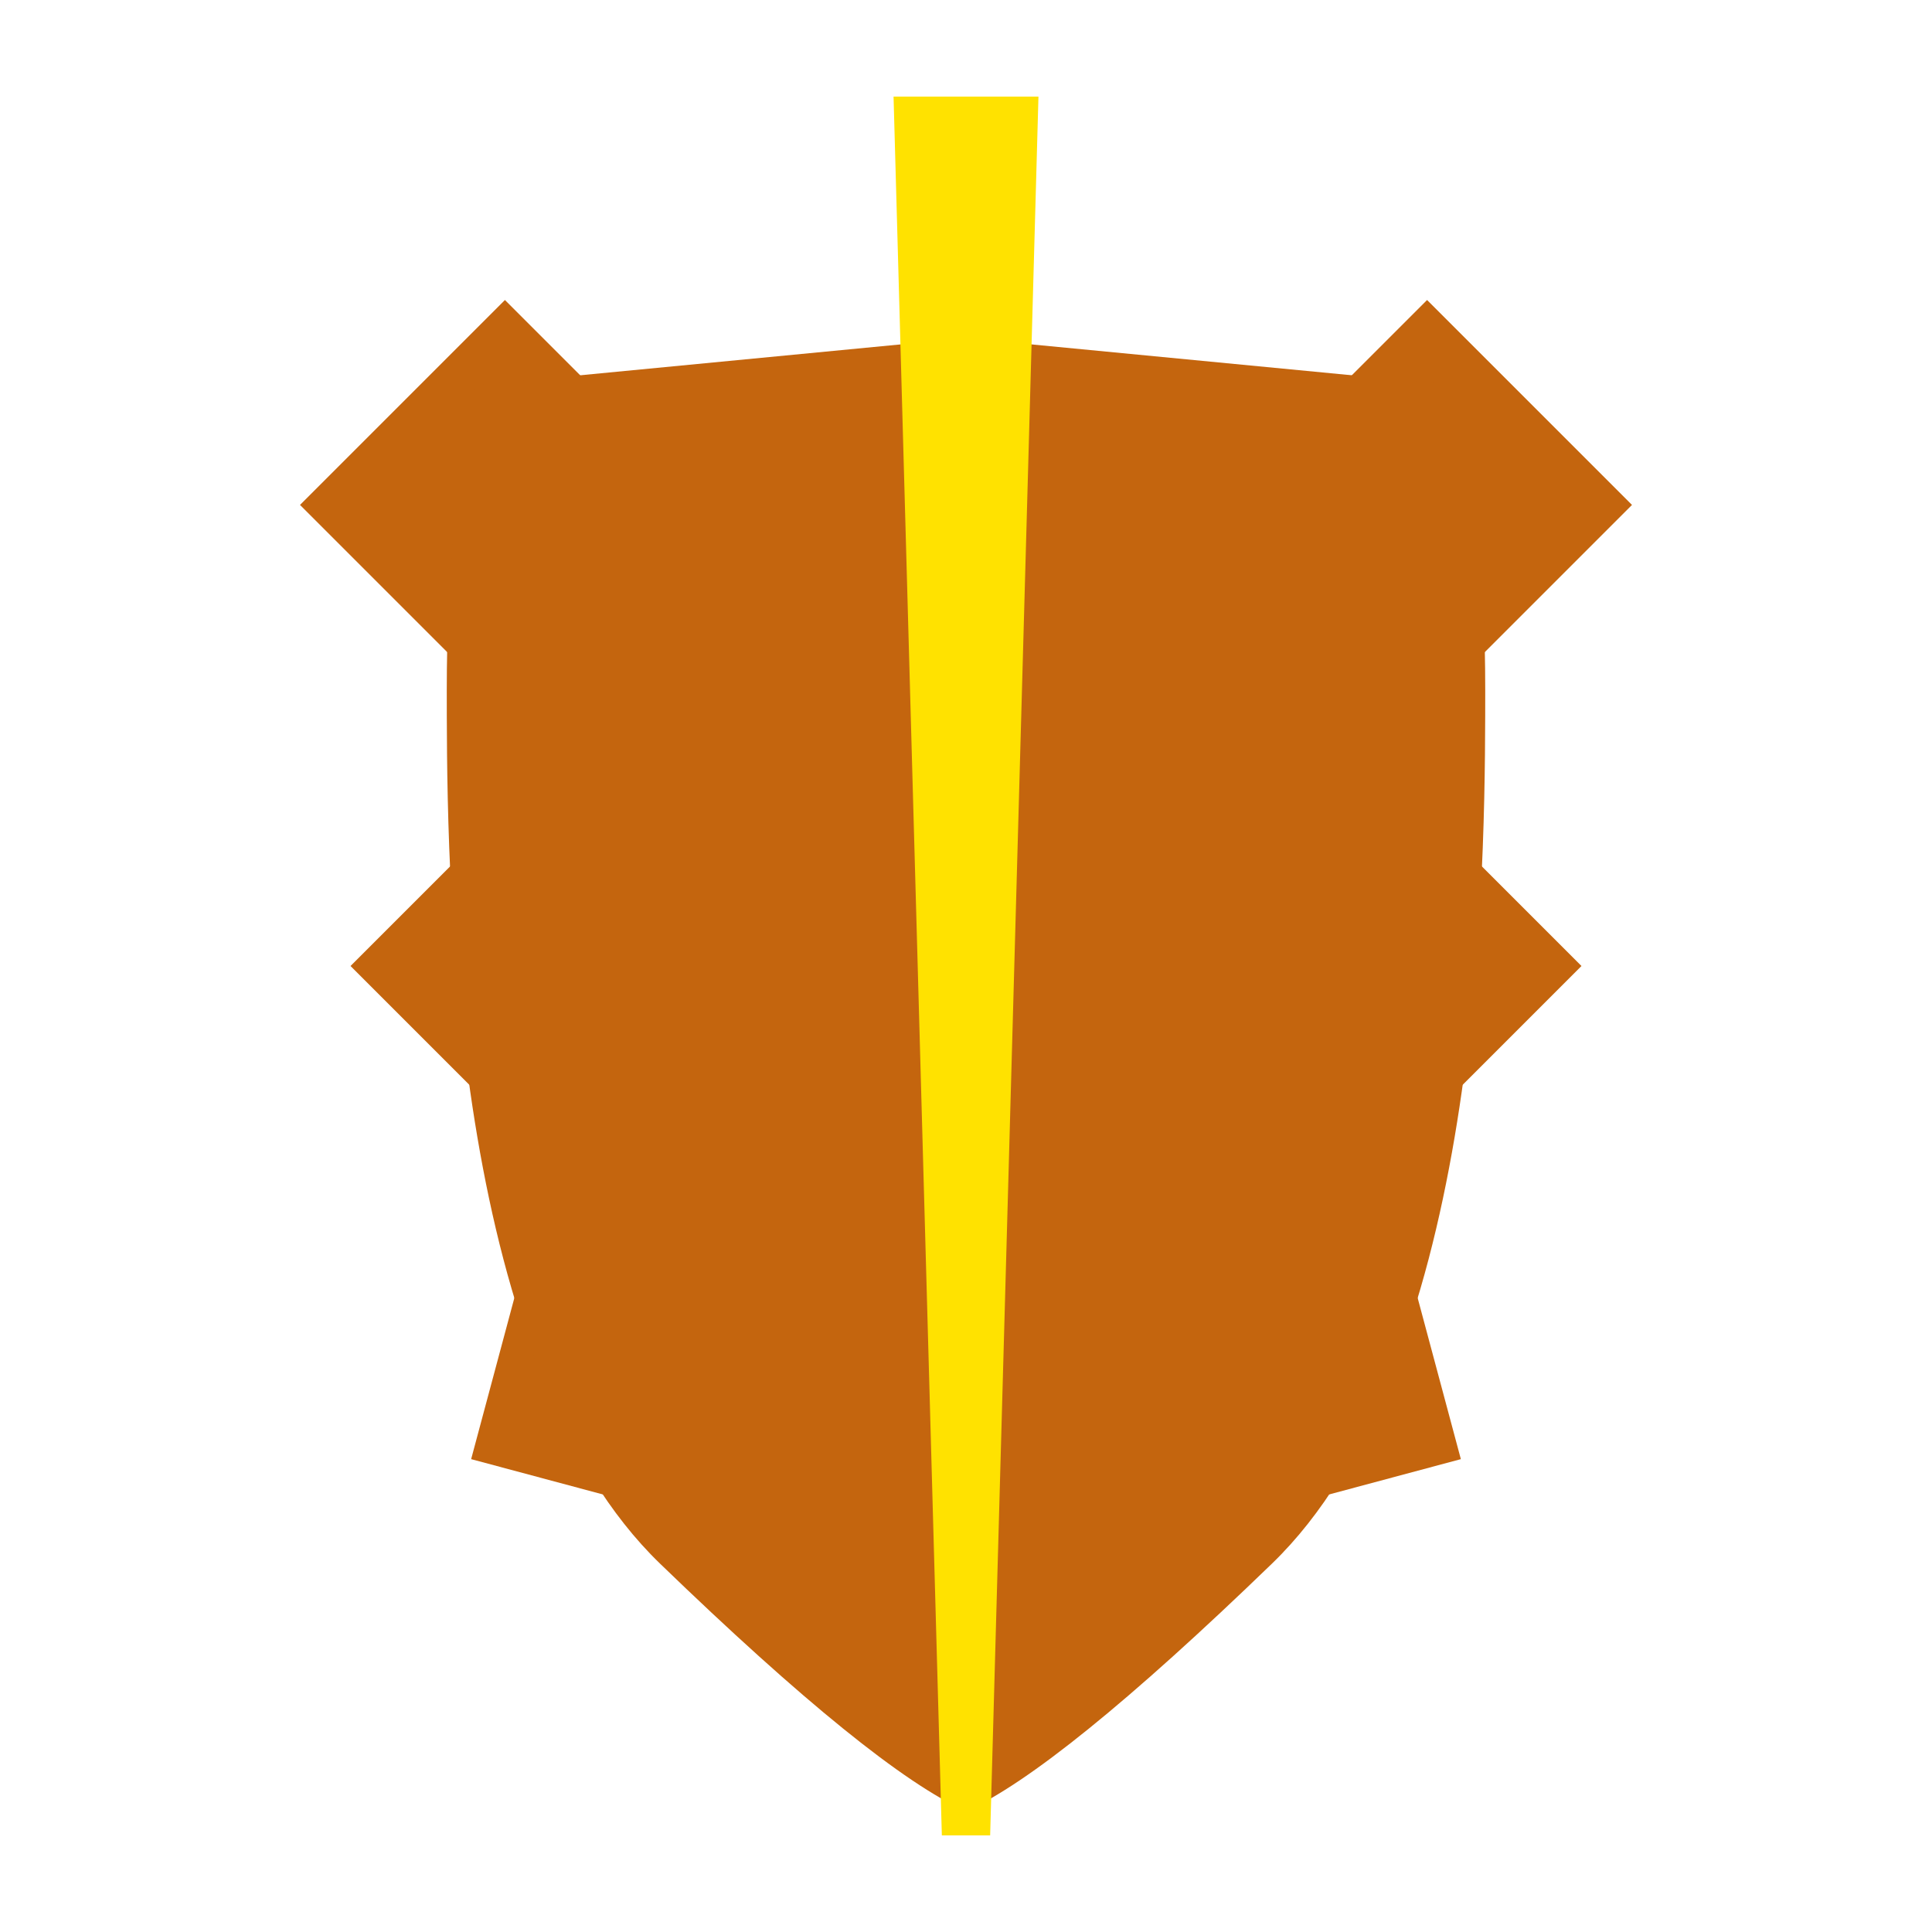 <?xml version="1.0" encoding="UTF-8"?>
<svg width="80px" height="80px" viewBox="0 0 80 80" version="1.1" xmlns="http://www.w3.org/2000/svg" xmlns:xlink="http://www.w3.org/1999/xlink">
    <title>conquerer_1</title>
    <g id="conquerer_1" stroke="none" stroke-width="1" fill="none" fill-rule="evenodd">
        <g id="Ranked-/-Badge-Copy-13">
            <g id="Group-4" opacity="0" transform="translate(9.5, 0.5)">
                <circle id="Oval-Copy-13" fill="#B75600" cx="30.75" cy="39.25" r="29.75"></circle>
                <path d="M48.67,8.5 L57,16.987 L49.647,24.48 C49.65,24.768 49.652,25.058 49.652,25.349 L49.652,25.863 L49.651,26.423 C49.647,27.996 49.625,30.045 49.517,32.366 L53.073,35.991 L48.806,40.34 C48.45,42.915 47.945,45.542 47.228,48.04 L53.073,53.995 L44.743,62.482 L41.243,58.916 L41.188,58.971 C39.127,60.962 37.296,62.638 35.694,63.998 L35.908,63.997 L35.908,76 L24.128,76 L24.128,63.997 L24.342,63.998 C22.858,62.737 21.177,61.206 19.298,59.404 L16.275,62.482 L7.945,53.995 L13.037,48.808 C12.083,45.715 11.472,42.387 11.081,39.187 L6.963,34.991 L10.479,31.409 C10.401,29.343 10.387,27.533 10.385,26.137 L10.385,25.349 C10.385,24.387 10.403,23.447 10.44,22.53 L5,16.987 L13.33,8.5 L17.902,13.16 L30.018,11.986 L43.926,13.333 L48.67,8.5 Z" id="Combined-Shape-Copy-4" fill="#FFA000" opacity="0.595"></path>
                <path d="M33.235,0 L32.367,34.643 L56.279,9.534 L60.5,13.751 L33.062,39.82 L59.093,67.155 L57.686,68.56 L32.126,44.274 L31.245,79.5 L29.255,79.5 L28.373,44.275 L2.814,68.56 L1.407,67.155 L27.438,39.82 L-1.88293825e-13,13.751 L4.221,9.534 L28.132,34.643 L27.265,0 L33.235,0 Z" id="Combined-Shape-Copy-101" fill="#FFD563"></path>
            </g>
            <circle id="Conquerer" fill-opacity="0" fill="#000000" cx="40" cy="40" r="30"></circle>
            <path d="M19.509,60.42 L21.58,52.693 L29.307,54.763 L27.237,62.491 L19.509,60.42 Z M60.491,60.42 L52.763,62.491 L50.693,54.763 L58.42,52.693 L60.491,60.42 Z" id="platinum" fill="#C4650E"></path>
            <path d="M59.092,12.423 L67.577,20.908 L59.092,29.393 L50.607,20.908 L59.092,12.423 Z M29.393,20.908 L20.908,29.393 L12.423,20.908 L20.908,12.423 L29.393,20.908 Z" id="gold" fill="#C4650E"></path>
            <path d="M23,31.515 L31.485,40 L23,48.485 L14.515,40 L23,31.515 Z M57,31.515 L65.485,40 L57,48.485 L48.515,40 L57,31.515 Z" id="diamond" fill="#C4650E"></path>
            <path d="M27.33,64.746 C18.916,56.613 18.52,37.497 18.501,29.633 L18.5,28.553 L18.5,28.553 C18.5,23.867 18.903,19.668 19.71,15.955 L40,14 L60.29,15.955 C61.097,19.668 61.5,23.867 61.5,28.553 C61.5,28.636 61.5,28.721 61.5,28.807 L61.499,29.633 C61.48,37.497 61.084,56.613 52.67,64.746 C46.784,70.436 42.56,73.854 40,75 L40,75 C37.44,73.854 33.216,70.436 27.33,64.746 Z" id="silver" fill="#C4650E"></path>
            <circle id="Inner-Circle" fill-opacity="0" fill="#000000" cx="40" cy="40" r="18"></circle>
            <polygon id="Tier-1,-3" fill="#FFE200" points="37 4 43 4 41 76 39 76"></polygon>
            <polygon id="Tier-1,-3-Copy" fill-opacity="0" fill="#000000" transform="translate(40, 40) rotate(-315) translate(-40, -40) " points="37 4 43 4 41 76 39 76"></polygon>
            <polygon id="Tier-1,-3-Copy-2" fill-opacity="0" fill="#000000" transform="translate(40, 40) rotate(-45) translate(-40, -40) " points="37 4 43 4 41 76 39 76"></polygon>
        </g>
    </g>
</svg>